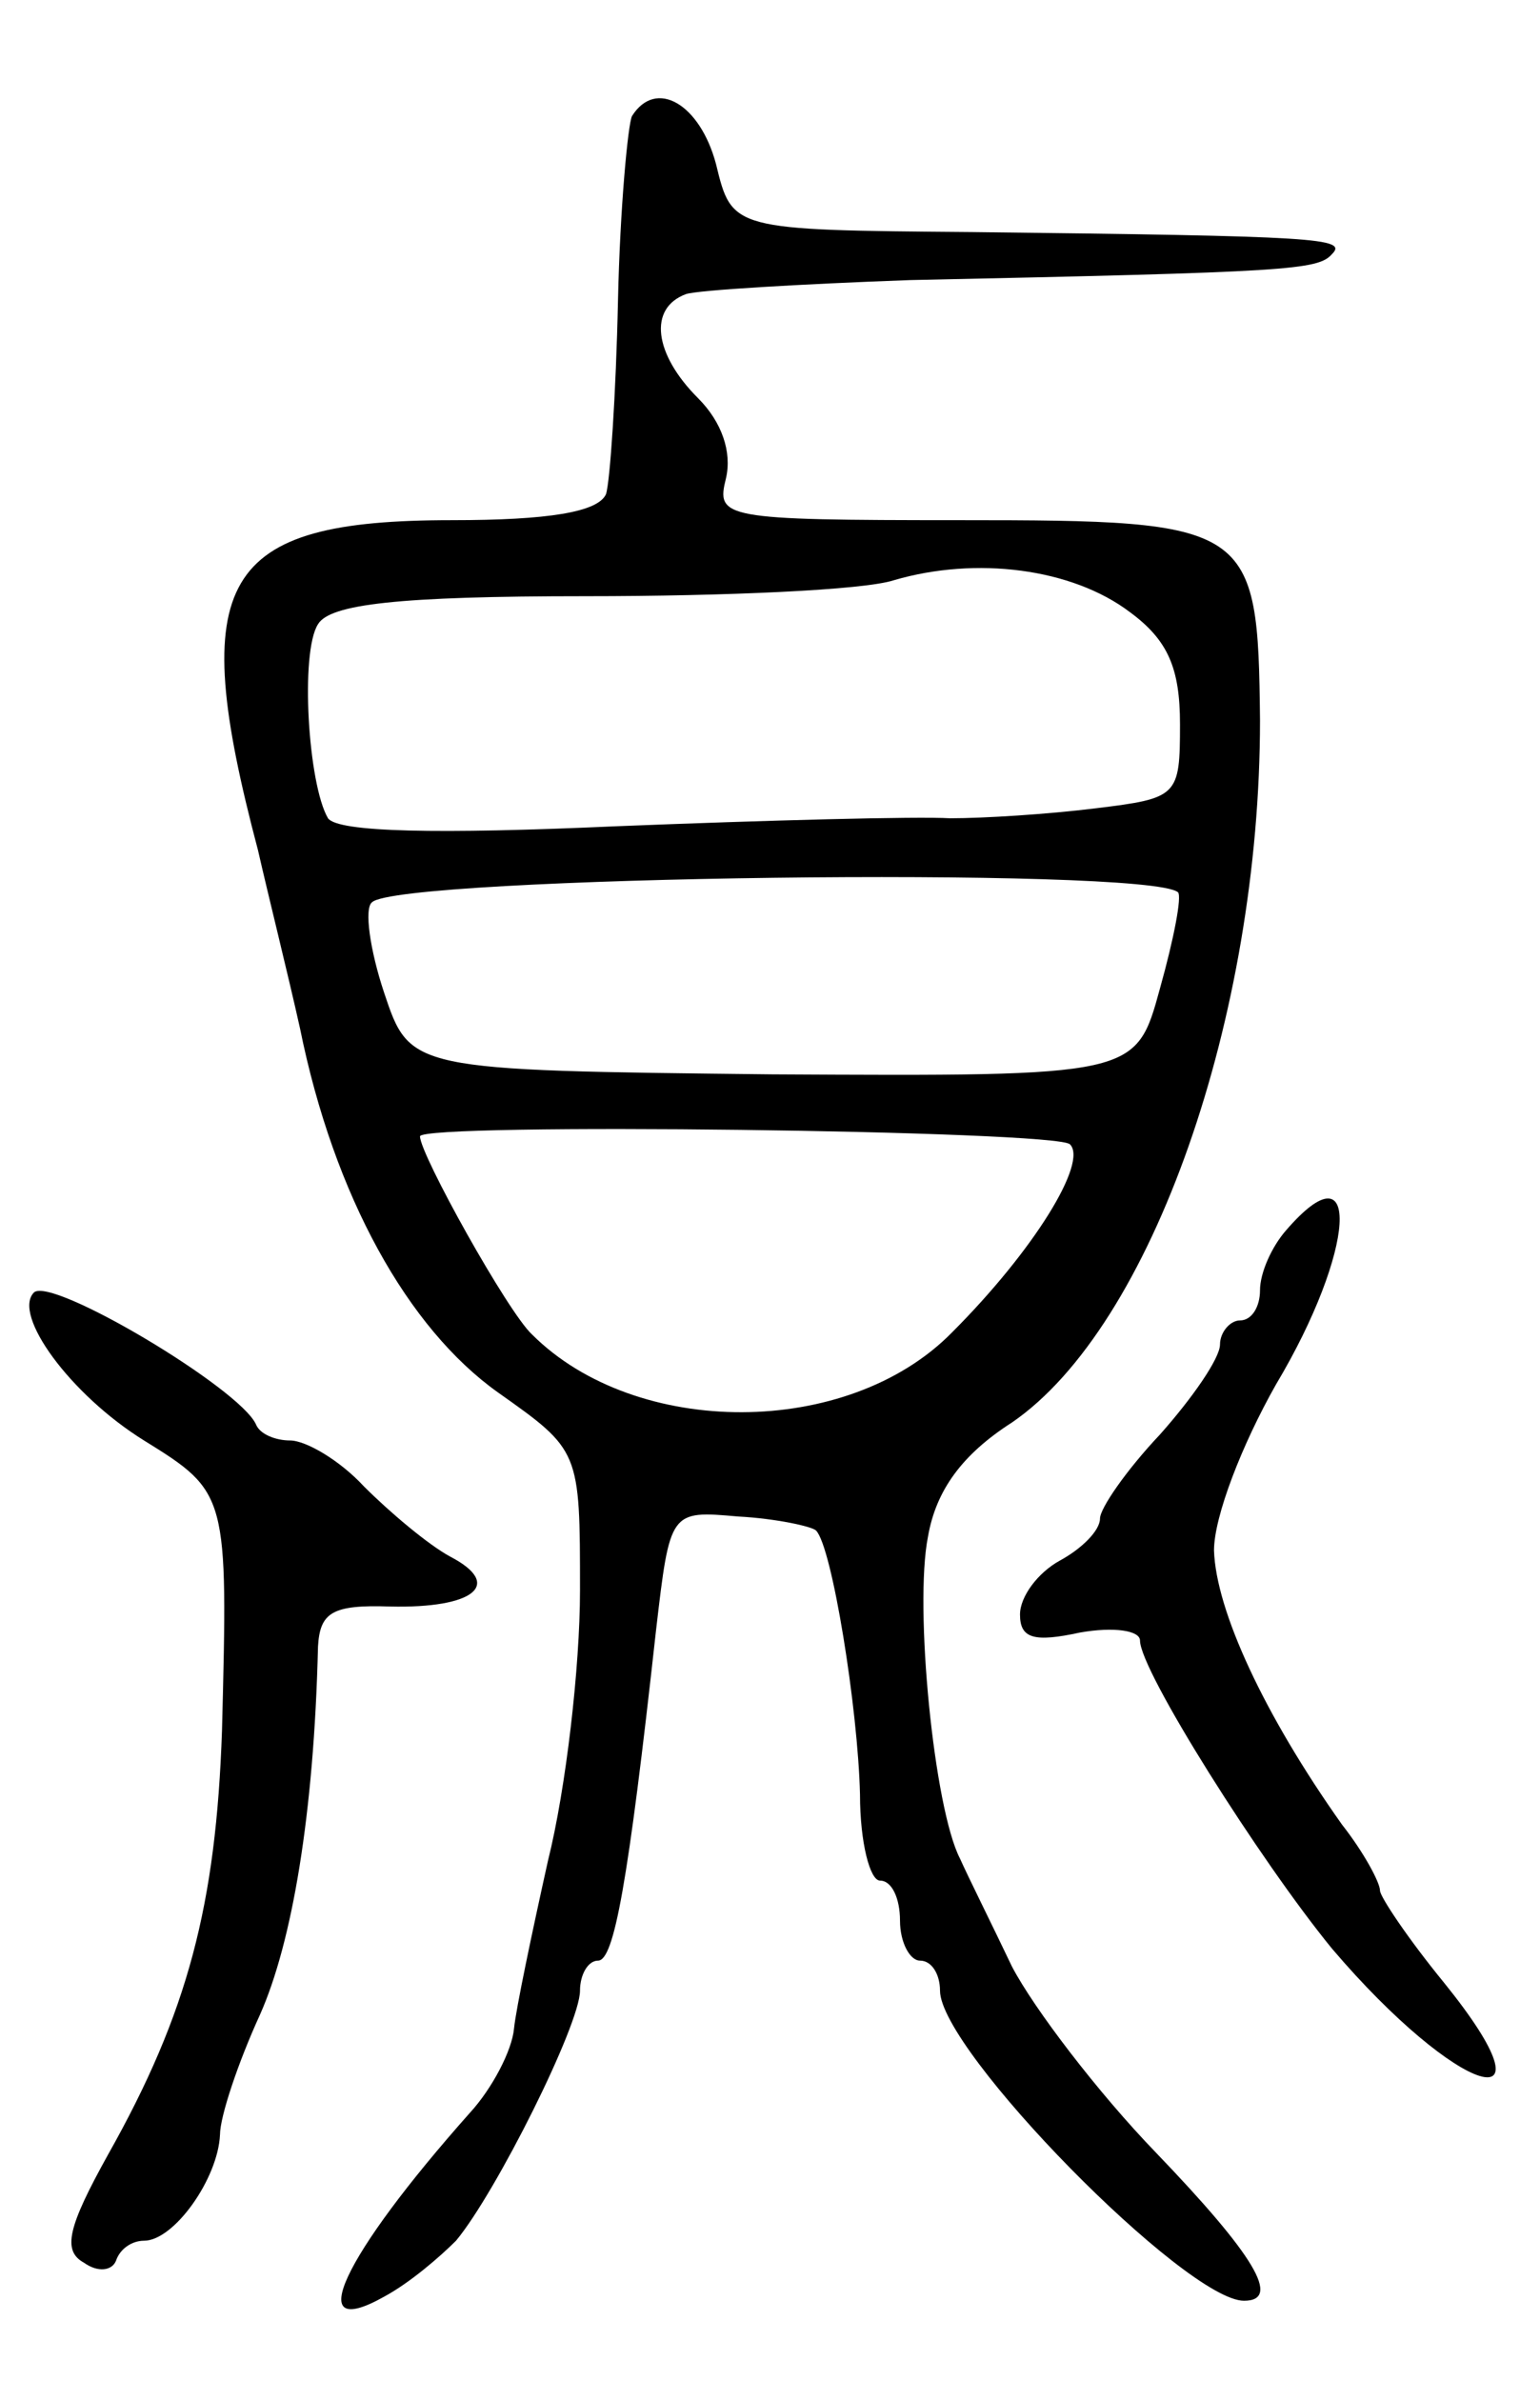 <svg version="1.0" xmlns="http://www.w3.org/2000/svg"
 width="77pt" height="119pt" viewBox="0 0 77 119"
 preserveAspectRatio="xMidYMid meet">
<g transform="translate(0,119) scale(0.1,-0.1)"
fill="#000000" stroke="none">
<path d="M316 1132 c-2 -4 -6 -46 -7 -92 -1 -47 -4 -91 -6 -97 -4 -9 -29 -13
-77 -13 -116 0 -133 -29 -97 -165 5 -22 15 -62 21 -89 17 -84 54 -150 99 -182
41 -29 41 -29 41 -99 0 -38 -7 -99 -16 -135 -8 -36 -16 -74 -17 -84 -1 -11
-11 -30 -22 -42 -64 -72 -84 -115 -43 -92 13 7 28 20 36 28 20 24 62 108 62
125 0 8 4 15 9 15 8 0 15 38 29 165 7 60 7 60 41 57 19 -1 37 -5 39 -7 8 -8
21 -89 22 -132 0 -24 5 -43 10 -43 6 0 10 -9 10 -20 0 -11 5 -20 10 -20 6 0
10 -7 10 -15 0 -30 123 -155 152 -155 19 0 5 23 -44 74 -29 30 -61 72 -72 93
-10 21 -22 45 -26 54 -13 25 -23 126 -16 161 4 23 17 41 42 57 70 48 124 203
124 351 -1 98 -4 100 -150 100 -119 0 -122 1 -117 21 3 13 -2 28 -14 40 -22
22 -25 45 -6 52 6 2 57 5 112 7 190 4 204 5 211 13 8 8 -7 9 -180 11 -120 1
-120 1 -128 34 -8 30 -30 43 -42 24z m249 -248 c19 -14 25 -28 25 -56 0 -36
-1 -37 -42 -42 -24 -3 -56 -5 -73 -5 -16 1 -92 -1 -167 -4 -89 -4 -139 -3
-144 4 -10 17 -14 83 -5 97 6 10 40 14 134 14 69 0 139 3 154 8 41 12 89 6
118 -16z m24 -140 c2 -2 -2 -23 -9 -48 -12 -44 -12 -44 -194 -43 -181 2 -181
2 -194 41 -7 21 -10 42 -6 45 13 13 388 18 403 5z m-54 -126 c9 -9 -18 -53
-59 -94 -52 -53 -158 -53 -210 -1 -12 11 -56 90 -56 99 0 7 319 3 325 -4z"/>
<path d="M643 575 c-7 -8 -13 -21 -13 -30 0 -8 -4 -15 -10 -15 -5 0 -10 -6
-10 -12 0 -7 -14 -27 -30 -45 -17 -18 -30 -37 -30 -42 0 -6 -9 -15 -20 -21
-11 -6 -20 -18 -20 -27 0 -12 7 -14 30 -9 17 3 30 1 30 -4 0 -15 60 -110 96
-154 63 -74 115 -90 56 -17 -18 22 -32 43 -32 46 0 4 -8 19 -19 33 -39 55 -63
107 -64 137 0 17 14 53 31 83 40 67 43 121 5 77z"/>
<path d="M17 544 c-11 -11 18 -51 55 -74 42 -26 42 -27 39 -145 -3 -87 -17
-141 -57 -212 -20 -36 -23 -48 -12 -54 7 -5 14 -4 16 1 2 6 8 10 14 10 15 0
37 31 38 53 0 9 9 36 20 60 16 36 27 100 29 184 1 17 7 21 36 20 42 -1 57 11
30 25 -11 6 -30 22 -43 35 -12 13 -29 23 -37 23 -7 0 -15 3 -17 8 -8 18 -102
74 -111 66z"/>
</g>
</svg>
